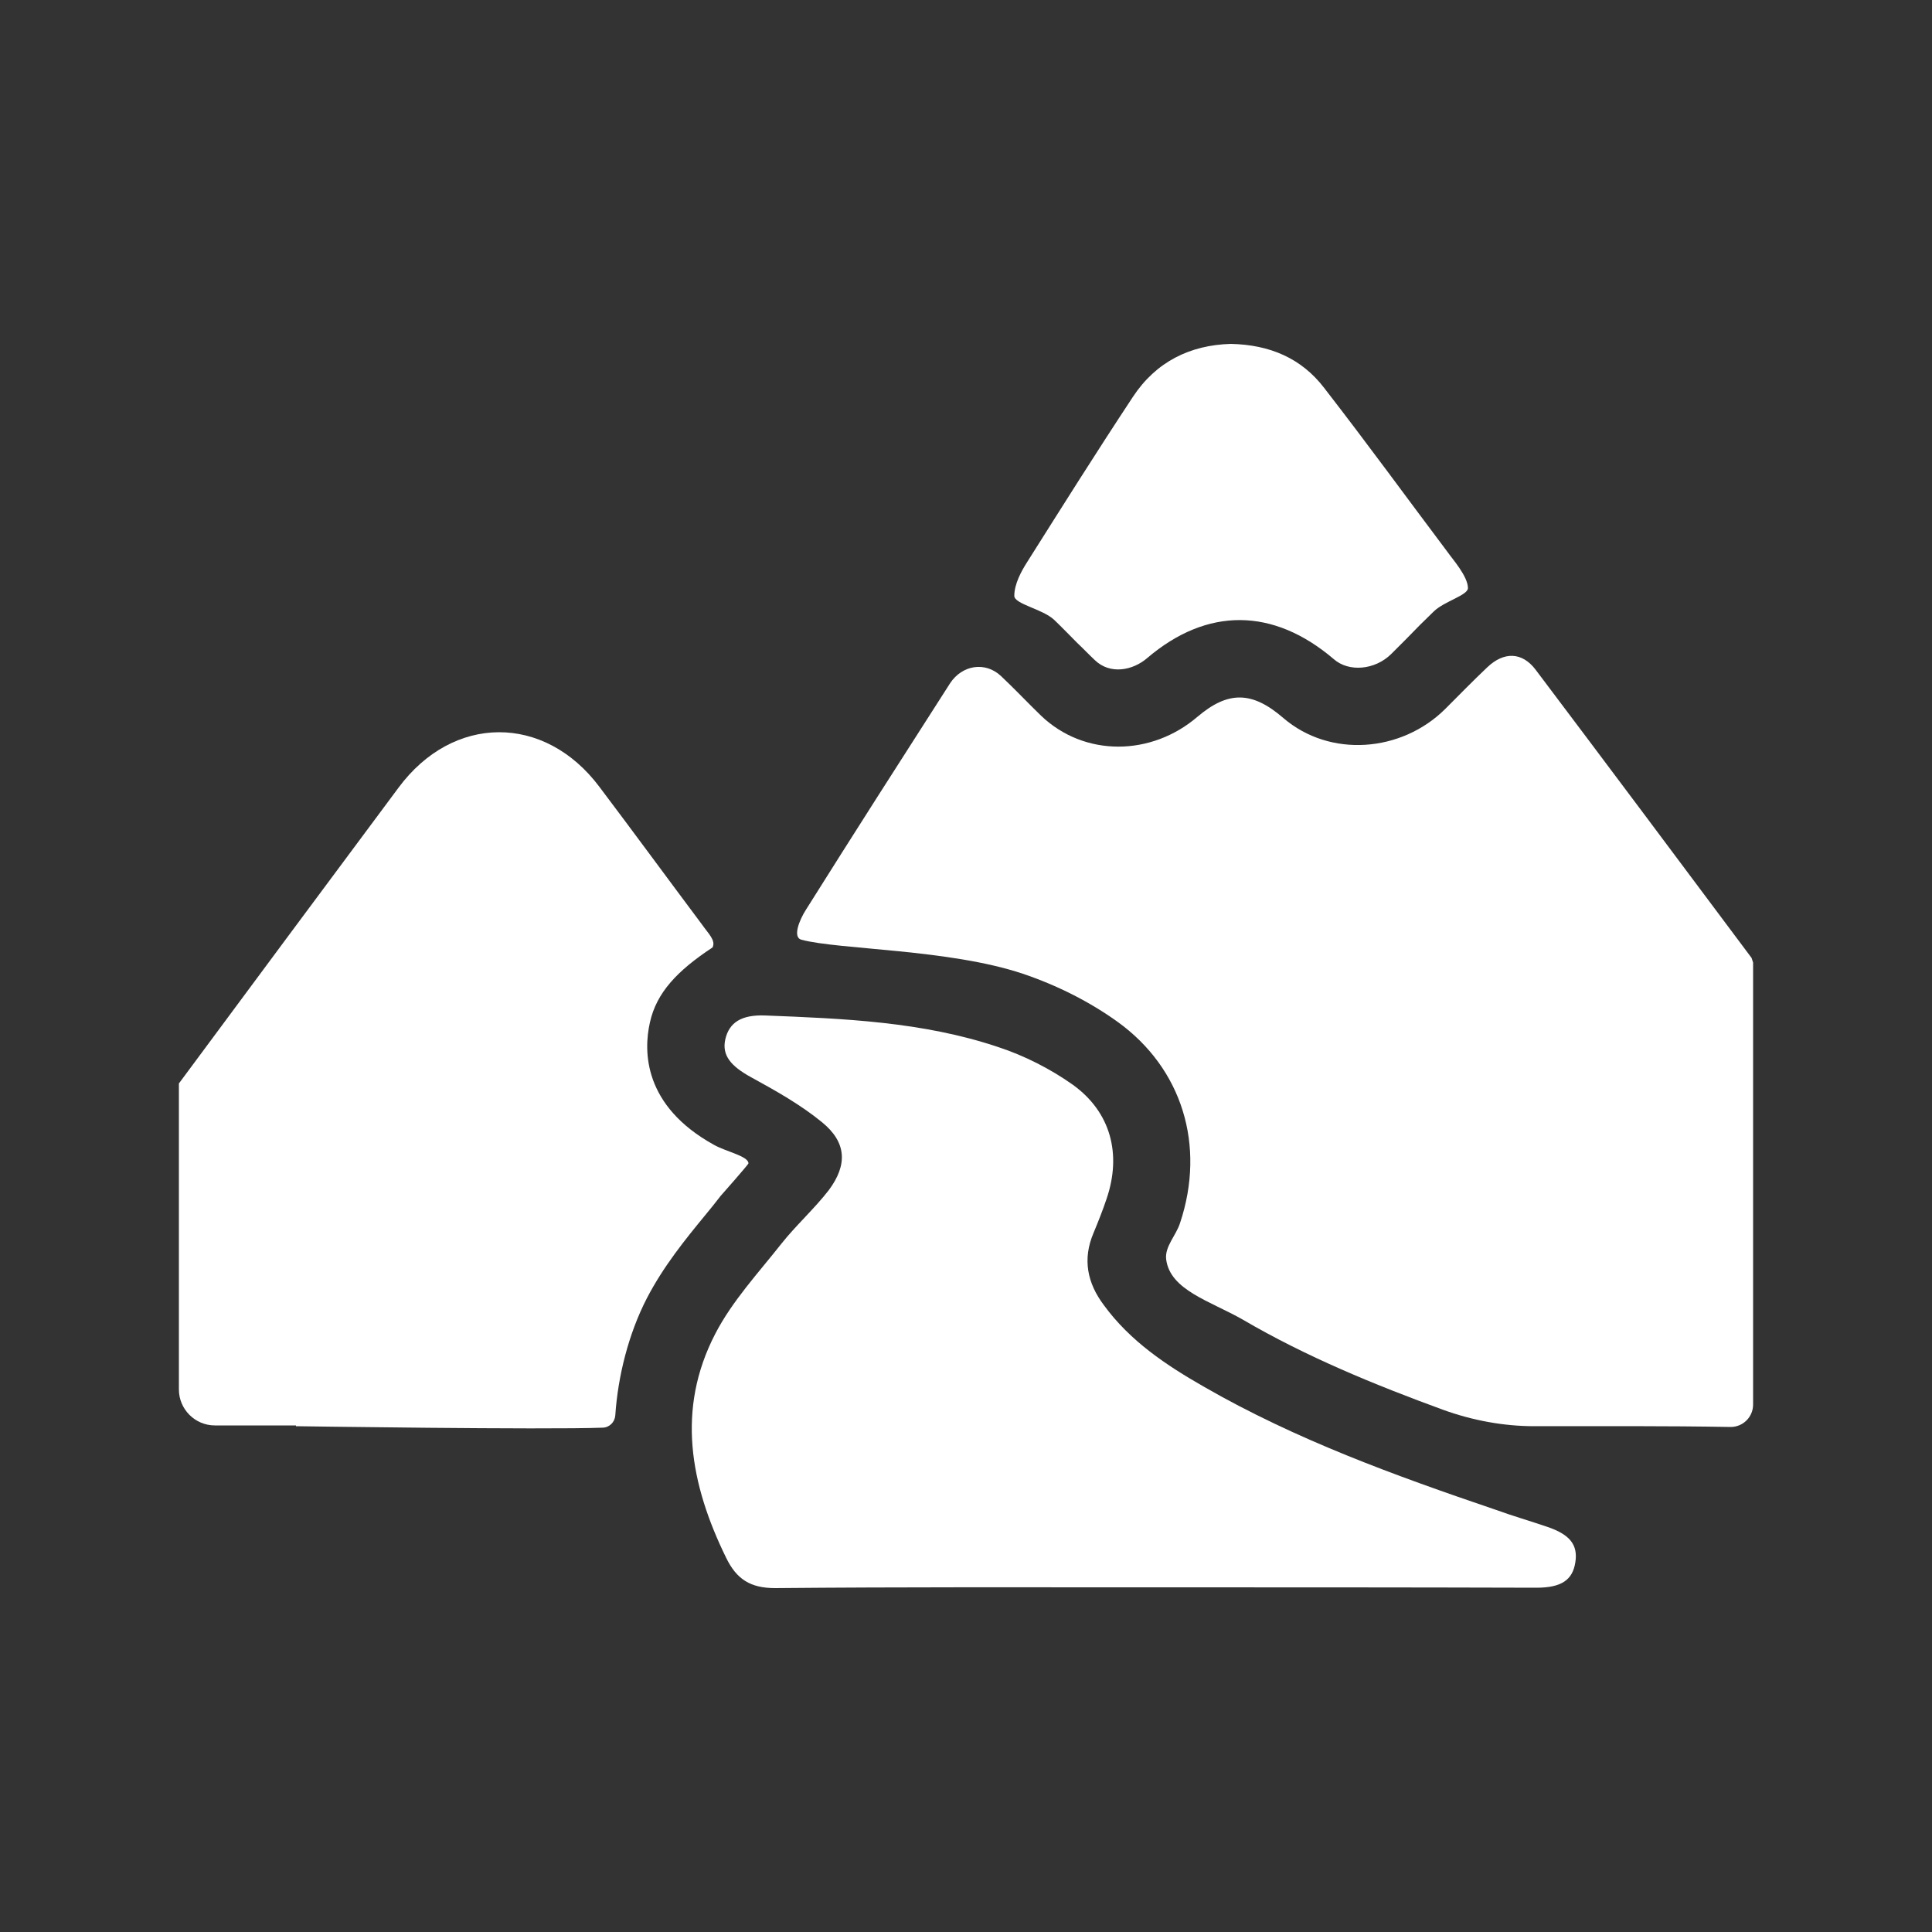 <?xml version="1.0" encoding="utf-8"?>
<!-- Generator: Adobe Illustrator 25.2.0, SVG Export Plug-In . SVG Version: 6.00 Build 0)  -->
<svg version="1.1" id="Capa_1" xmlns="http://www.w3.org/2000/svg" xmlns:xlink="http://www.w3.org/1999/xlink" x="0px" y="0px"
	 viewBox="0 0 50 50" style="enable-background:new 0 0 50 50;" xml:space="preserve">
<rect x="0" y="0" width="50" height="50" fill="#333333" stroke="none"/>
<style type="text/css">
	.st0{fill:#FFFFFF;}
</style>
<g>
	<path class="st0" d="M45.33,24.79c-1.86-2.49-3.72-4.98-5.59-7.46c-0.35-0.46-0.82-0.47-1.25-0.06c-0.37,0.35-0.73,0.72-1.09,1.08
		c-1.13,1.12-2.98,1.27-4.19,0.23c-0.81-0.7-1.43-0.7-2.22-0.03c-1.19,1.02-2.92,1.05-4.05-0.03c-0.35-0.34-0.68-0.69-1.03-1.02
		c-0.41-0.39-1.01-0.29-1.32,0.18c-1.25,1.95-2.5,3.9-3.73,5.86c-0.18,0.28-0.35,0.72-0.12,0.78c0.97,0.26,3.82,0.24,5.73,0.88
		c0.89,0.3,1.74,0.73,2.46,1.25c1.66,1.2,2.28,3.19,1.61,5.2c-0.1,0.32-0.4,0.61-0.36,0.94c0.1,0.8,1.14,1.08,1.98,1.56
		c1.64,0.96,3.42,1.69,5.2,2.34c0.75,0.27,1.55,0.42,2.35,0.42c1.7,0,3.39-0.01,5.08,0.02c0.32,0,0.58-0.26,0.58-0.58V24.91
		C45.36,24.87,45.34,24.83,45.33,24.79z"/>
	<path class="st0" d="M19.37,30.107c0-0.185-0.59-0.307-0.89-0.477c-1.83-1.01-1.83-2.42-1.66-3.17c0.17-0.77,0.706-1.337,1.62-1.94
		c0.092-0.181-0.11-0.36-0.27-0.59c-0.89-1.19-1.77-2.39-2.66-3.57c-1.42-1.89-3.79-1.88-5.2,0.03c-1.9,2.55-3.79,5.1-5.68,7.65
		v7.92c0,0.511,0.418,0.93,0.93,0.93h2.1c0,0,0,0.01,0,0.02c0,0,6.433,0.096,7.94,0.038c0.176-0.007,0.312-0.145,0.324-0.321
		c0.068-1.012,0.342-2.107,0.816-3.027c0.43-0.83,1-1.53,1.51-2.15c0.14-0.17,0.27-0.33,0.4-0.5
		C18.65,30.95,19.37,30.137,19.37,30.107z"/>
	<g>
		<path class="st0" d="M40.77,40.43c-0.07,0.46-0.36,0.66-1.01,0.66c-3.32-0.01-6.63-0.01-9.94-0.01c-3.26,0-6.51-0.01-9.76,0.02
			c-0.64,0-1-0.23-1.27-0.79c-0.93-1.9-1.29-3.84-0.28-5.79c0.44-0.85,1.11-1.57,1.71-2.33c0.38-0.48,0.85-0.9,1.23-1.39
			c0.49-0.66,0.46-1.24-0.18-1.76c-0.55-0.45-1.19-0.81-1.83-1.16c-0.53-0.29-0.76-0.57-0.67-0.98c0.1-0.44,0.42-0.64,1.02-0.62
			c2.04,0.08,4.09,0.16,6.05,0.82c0.67,0.22,1.34,0.56,1.92,0.97c0.99,0.71,1.27,1.8,0.88,2.95c-0.1,0.3-0.22,0.6-0.34,0.89
			c-0.29,0.68-0.16,1.3,0.27,1.87c0.68,0.93,1.61,1.55,2.59,2.11c2.38,1.37,4.95,2.3,7.54,3.18c0.44,0.16,0.89,0.29,1.33,0.44
			C40.63,39.71,40.84,39.98,40.77,40.43z"/>
	</g>
	<path class="st0" d="M37.99,15.22c0,0.186-0.61,0.34-0.88,0.6c-0.24,0.23-0.48,0.47-0.72,0.72L36,16.93
		c-0.42,0.41-1.09,0.47-1.48,0.13c-1.57-1.34-3.28-1.35-4.83-0.03c-0.37,0.32-0.96,0.44-1.36,0.05c-0.16-0.15-0.3-0.3-0.45-0.44
		c-0.2-0.2-0.39-0.4-0.6-0.6c-0.3-0.28-1.03-0.406-1.03-0.62c0-0.305,0.184-0.64,0.324-0.86c0.96-1.52,1.756-2.79,2.746-4.29
		c0.6-0.91,1.48-1.34,2.53-1.37c1.01,0.02,1.83,0.37,2.42,1.14c1.2,1.55,2.022,2.689,3.202,4.259
		C37.582,14.459,37.99,14.914,37.99,15.22z"/>
</g>
</svg>
